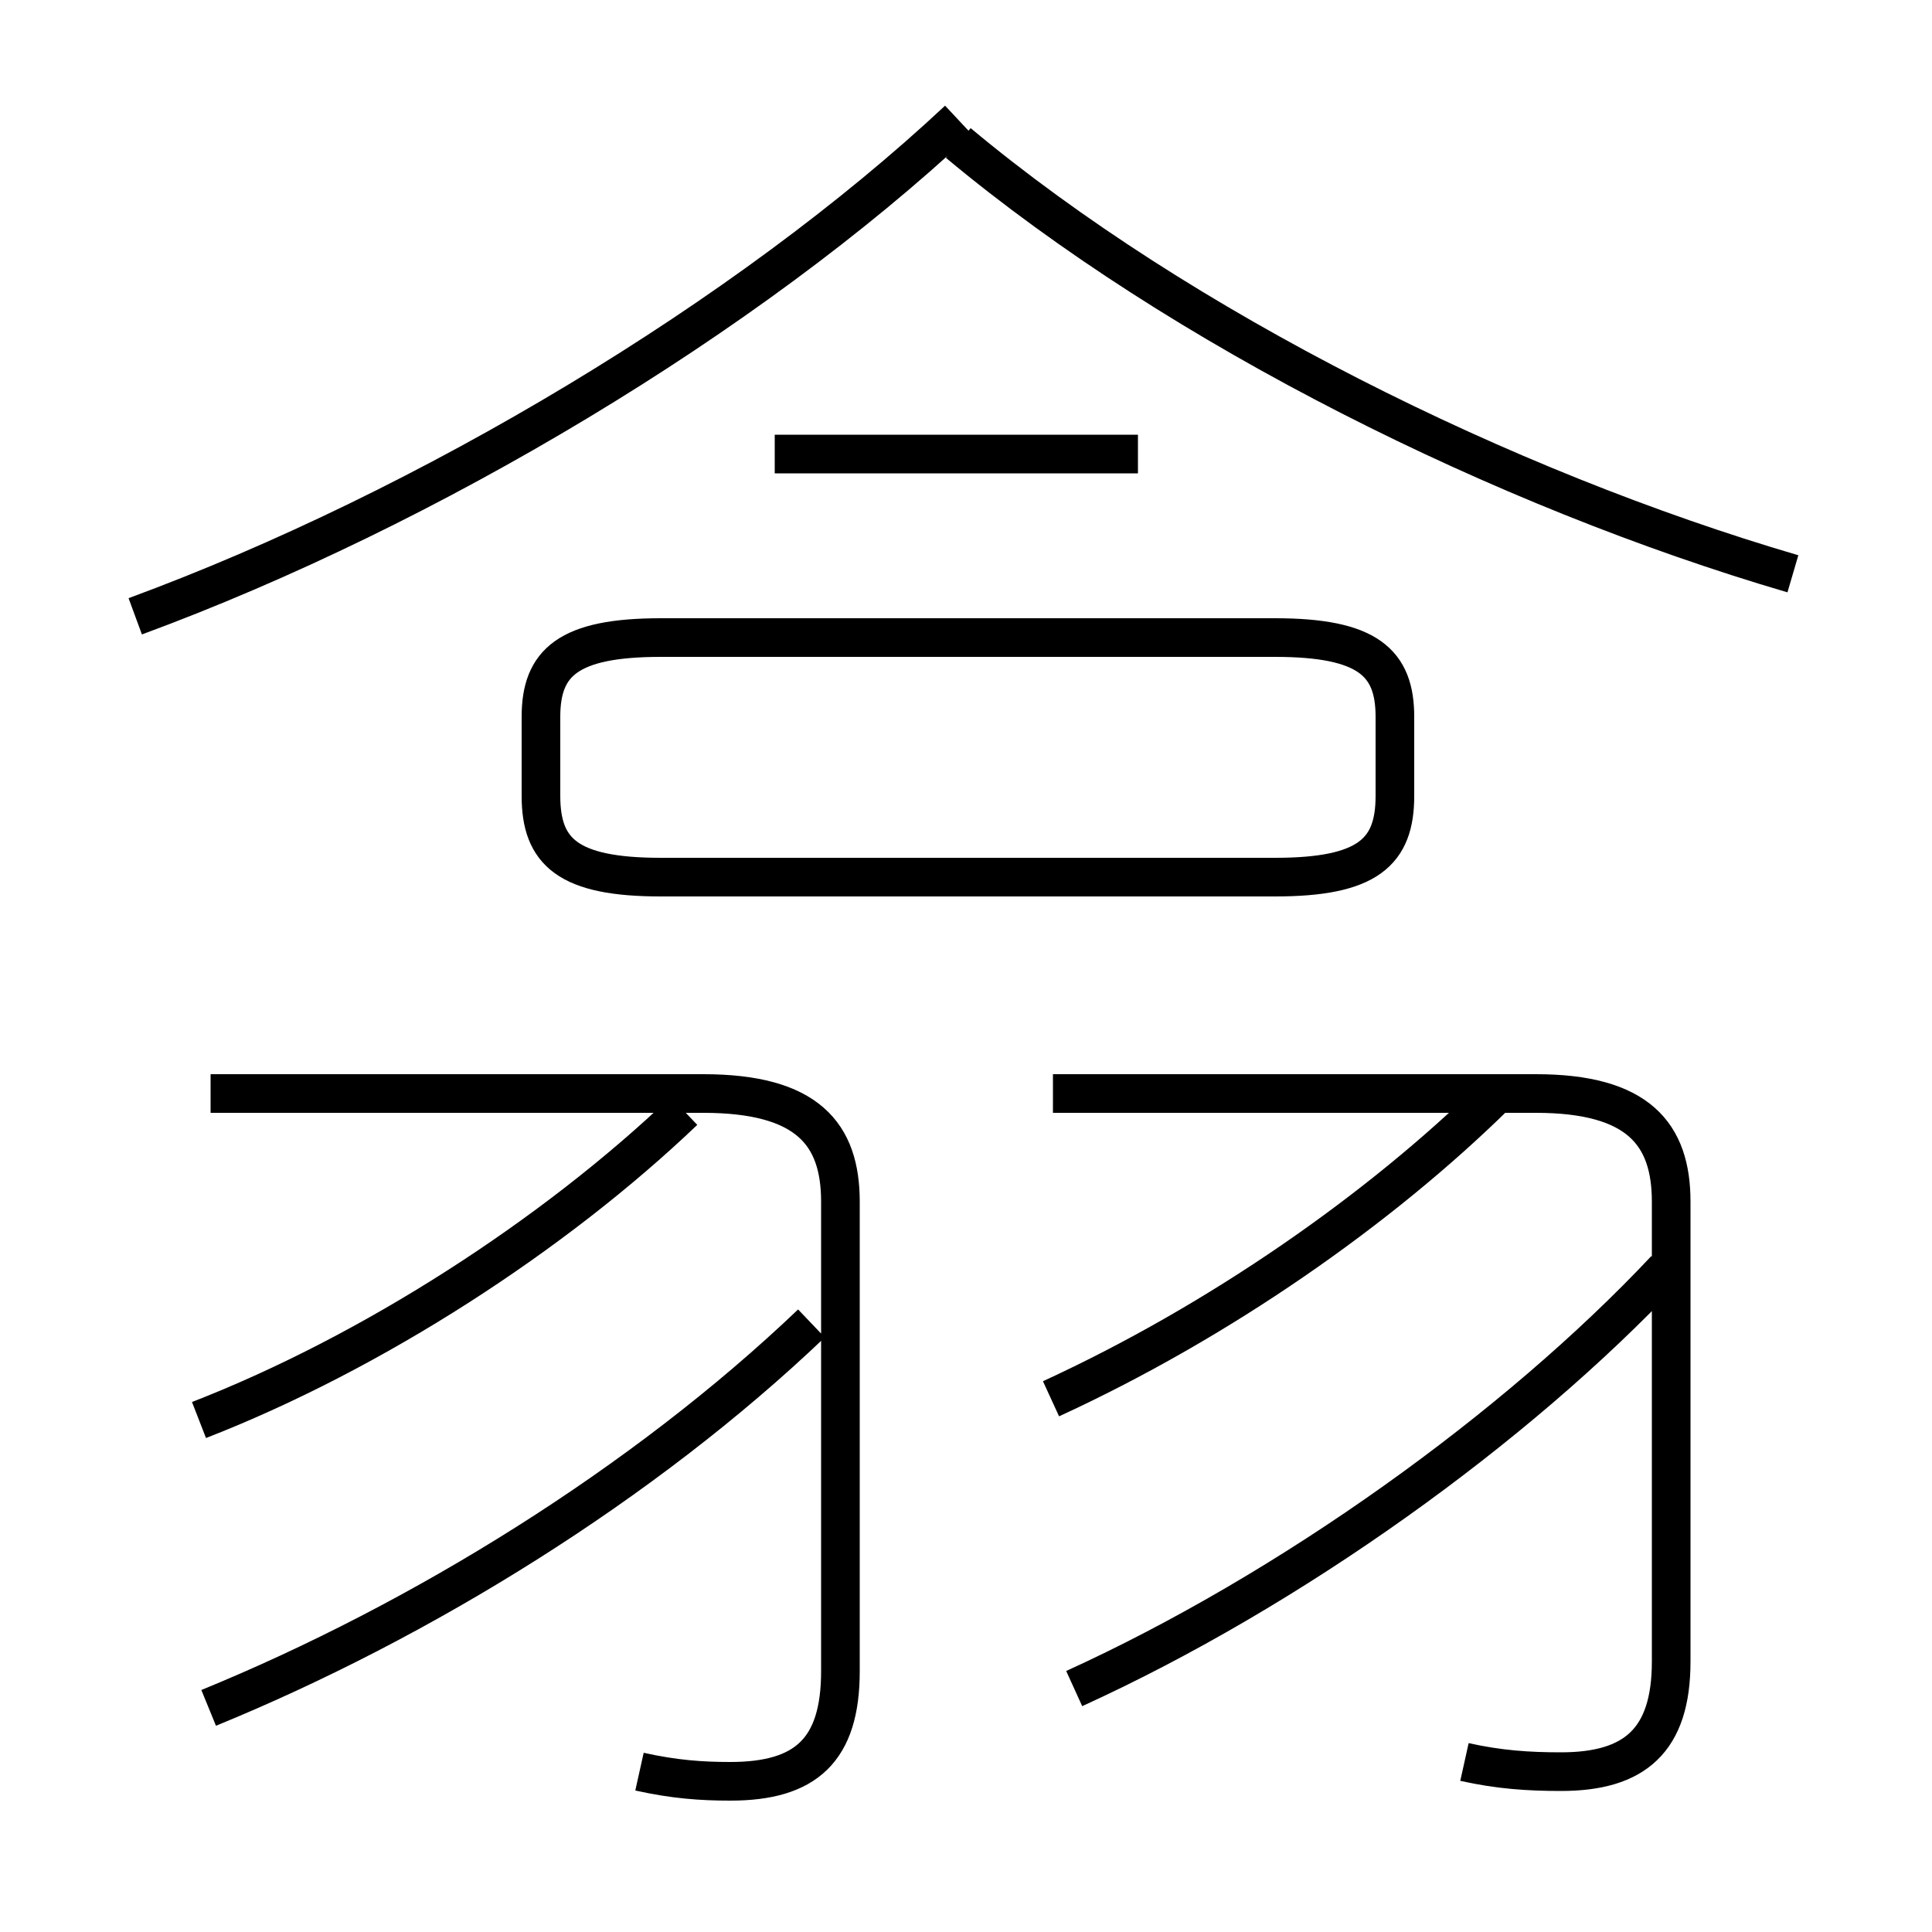 <?xml version='1.0' encoding='utf8'?>
<svg viewBox="0.0 -6.0 50.0 50.0" version="1.1" xmlns="http://www.w3.org/2000/svg">
<rect x="0.0" y="-6.0" width="50.0" height="50.0" fill="#808080" stroke="none"/>
<rect x="-1000" y="-1000" width="2000" height="2000" stroke="white" fill="white"/>
<g style="fill:white;stroke:#000000;  stroke-width:1">
<path d="M 3.5 -28.05 C 11.1 -30.85 19.35 -35.8 24.8 -40.9 M 5.4 0.2 C 10.9 -2.05 16.65 -5.6 21.0 -9.75 M 16.55 1.85 C 17.45 2.05 18.15 2.1 18.9 2.1 C 20.85 2.1 21.75 1.3 21.75 -0.75 L 21.75 -12.9 C 21.75 -14.65 20.9 -15.7 18.2 -15.7 L 5.45 -15.7 M 5.15 -7.25 C 9.65 -9.0 14.35 -12.05 17.7 -15.25 M 27.8 -0.3 C 33.4 -2.85 39.25 -7.05 43.1 -11.15 M 37.9 1.6 C 38.8 1.8 39.55 1.85 40.4 1.85 C 42.3 1.85 43.25 1.05 43.25 -1.0 L 43.25 -12.9 C 43.25 -14.65 42.4 -15.7 39.75 -15.7 L 27.25 -15.7 M 27.2 -7.8 C 31.55 -9.8 35.7 -12.7 38.7 -15.65 M 17.1 -21.3 L 33.0 -21.3 C 35.4 -21.3 36.1 -21.95 36.1 -23.4 L 36.1 -25.45 C 36.1 -26.85 35.4 -27.5 33.0 -27.5 L 17.1 -27.5 C 14.7 -27.5 14.0 -26.85 14.0 -25.45 L 14.0 -23.4 C 14.0 -21.95 14.7 -21.3 17.1 -21.3 Z M 29.45 -32.25 L 20.05 -32.25 M 46.4 -29.15 C 38.9 -31.35 30.55 -35.5 24.8 -40.3" transform="translate(0.0 38.0)" />
</g>
</svg>
